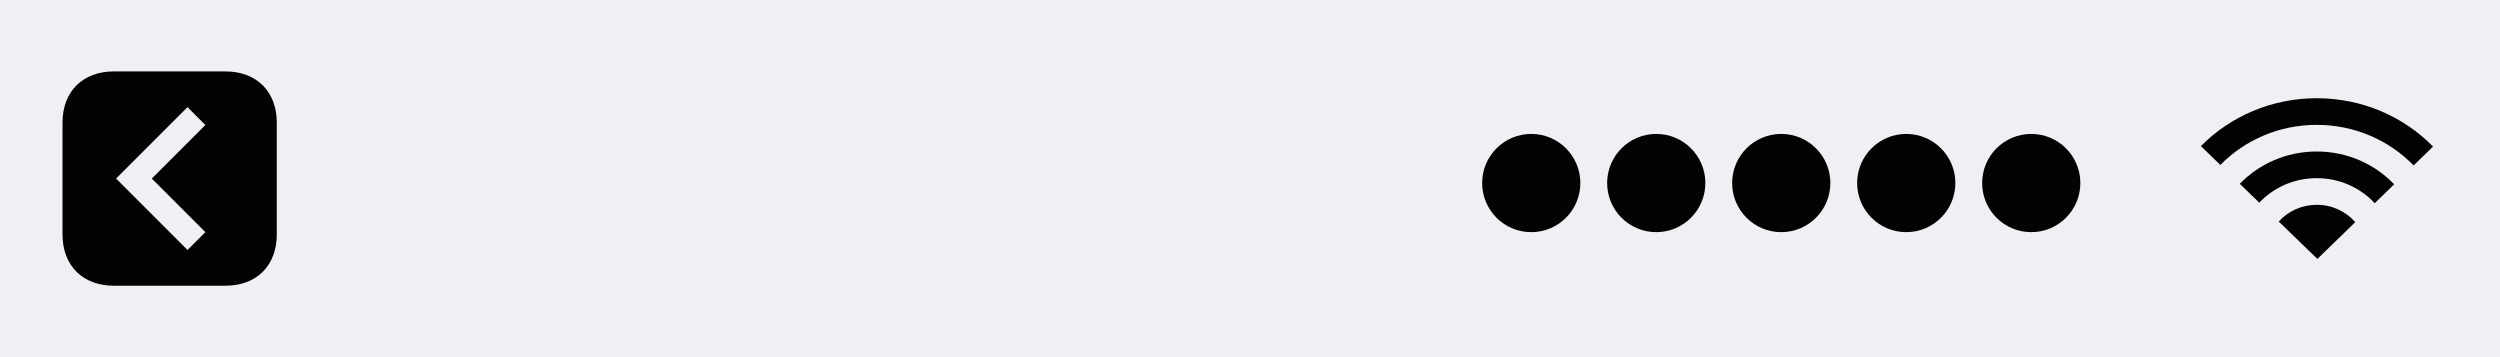 <?xml version="1.0" encoding="UTF-8"?>
<svg width="140px" height="20px" viewBox="0 0 140 20" version="1.1" xmlns="http://www.w3.org/2000/svg" xmlns:xlink="http://www.w3.org/1999/xlink">
    <!-- Generator: Sketch 44.1 (41455) - http://www.bohemiancoding.com/sketch -->
    <title>Overrides/Status Bar/Back - Black</title>
    <desc>Created with Sketch.</desc>
    <defs></defs>
    <g id="Symbols" stroke="none" stroke-width="1" fill="none" fill-rule="evenodd">
        <rect id="Background" fill="#EFEFF4" x="-100" y="-280" width="3142" height="4674"></rect>
        <g id="Overrides/Status-Bar/Back---Black" fill="#030303">
            <path d="M131.894,12.439 L129.773,14.5 L127.61,12.405 C128.128,11.831 128.889,11.469 129.738,11.469 C130.602,11.469 131.376,11.845 131.894,12.439 Z M134.073,10.321 L134.073,10.321 L132.985,11.379 C132.186,10.518 131.027,9.977 129.738,9.977 C128.464,9.977 127.317,10.505 126.519,11.349 L125.429,10.293 C126.507,9.18 128.038,8.484 129.738,8.484 C131.451,8.484 132.995,9.192 134.073,10.321 Z M136.25,8.207 L135.162,9.264 C133.804,7.866 131.876,6.992 129.738,6.992 C127.613,6.992 125.696,7.854 124.34,9.237 L123.25,8.182 C124.886,6.529 127.188,5.5 129.738,5.5 C132.301,5.5 134.613,6.539 136.25,8.207 Z" id="Wi-Fi"></path>
            <path d="M85.75,13 C84.231,13 83,11.769 83,10.25 C83,8.731 84.231,7.5 85.75,7.5 C87.269,7.5 88.5,8.731 88.5,10.25 C88.5,11.769 87.269,13 85.75,13 Z M92.75,13 C91.231,13 90,11.769 90,10.25 C90,8.731 91.231,7.5 92.75,7.5 C94.269,7.5 95.5,8.731 95.5,10.25 C95.5,11.769 94.269,13 92.75,13 Z M99.75,13 C98.231,13 97,11.769 97,10.25 C97,8.731 98.231,7.5 99.75,7.5 C101.269,7.5 102.5,8.731 102.5,10.25 C102.5,11.769 101.269,13 99.75,13 Z M106.75,13 C105.231,13 104,11.769 104,10.25 C104,8.731 105.231,7.5 106.75,7.5 C108.269,7.5 109.5,8.731 109.5,10.25 C109.5,11.769 108.269,13 106.75,13 Z M113.75,13 C112.231,13 111,11.769 111,10.25 C111,8.731 112.231,7.5 113.75,7.5 C115.269,7.5 116.5,8.731 116.5,10.25 C116.5,11.769 115.269,13 113.75,13 Z" id="Mobile-Signal"></path>
            <path d="M12.63,4 C14.359,4 15.5,5.118 15.5,6.87 L15.5,13.13 C15.5,14.882 14.359,16 12.63,16 L6.37,16 C4.641,16 3.5,14.882 3.5,13.13 L3.5,6.87 C3.5,5.118 4.641,4 6.37,4 L12.63,4 Z M6.5,10 L10.5,14 L11.5,13 L8.5,10 L11.5,7 L10.5,6 L6.5,10 Z" id="Back-Icon"></path>
        </g>
    </g>
</svg>